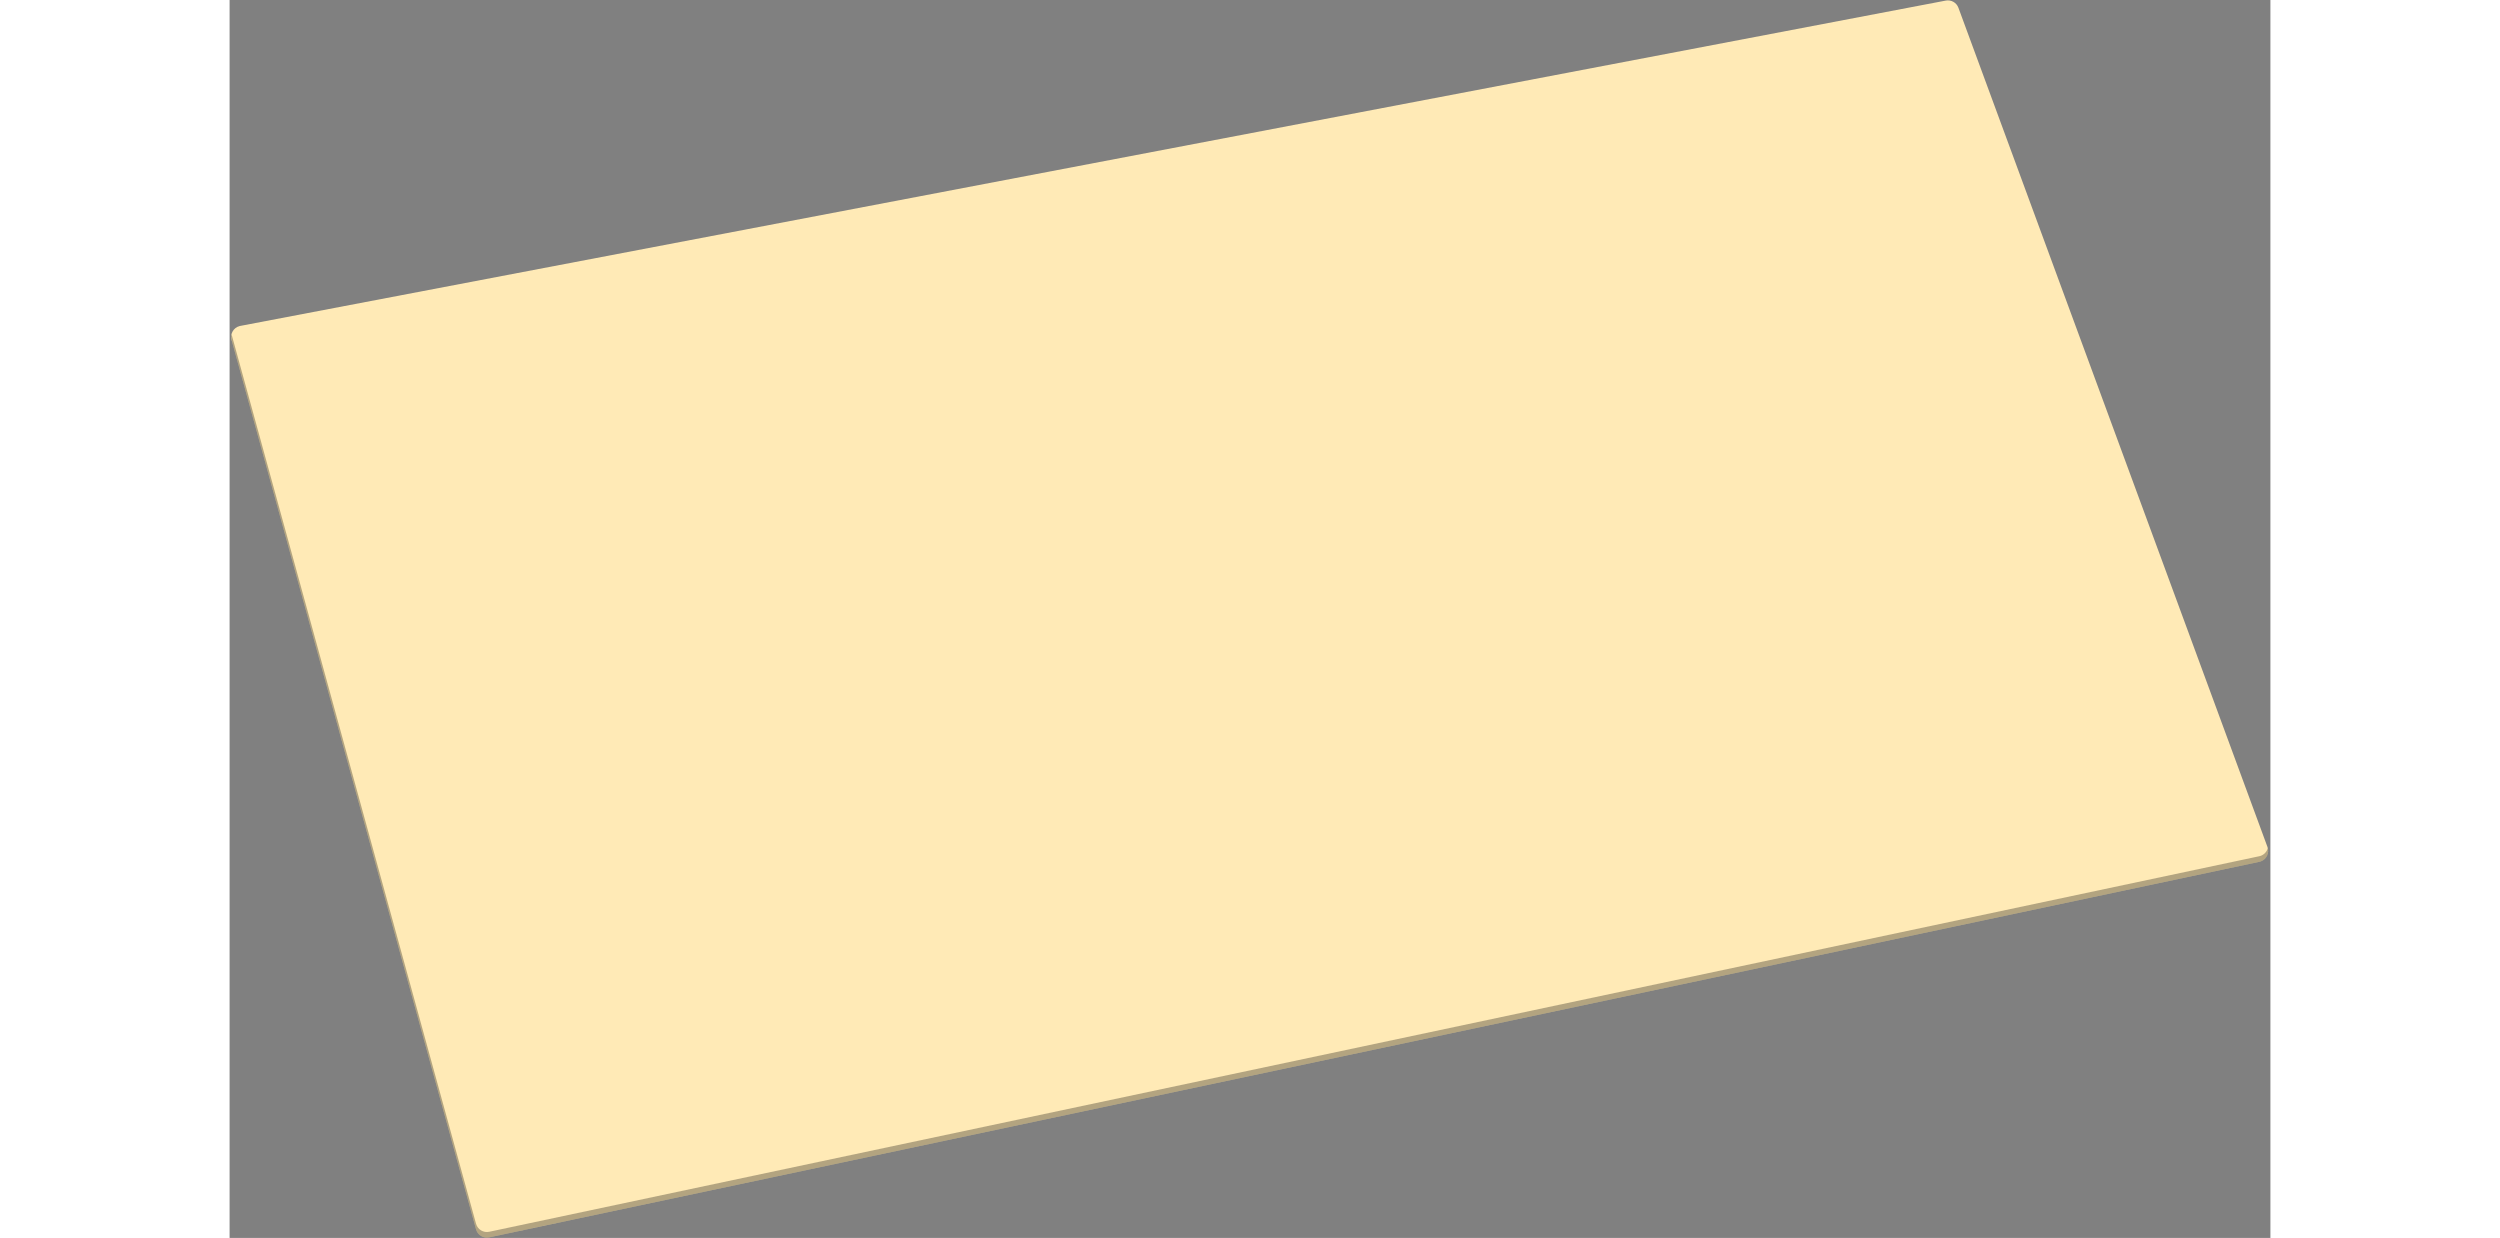 <svg class="css-6cjp67" width="727px" height="360px" viewBox="0 0 727 441" version="1.1" xmlns="http://www.w3.org/2000/svg"><rect x="0" y="0" width="727" height="441" fill="#808080" stroke="none"/><g id="Page-1" stroke="none" stroke-width="1" fill="none" fill-rule="evenodd"><g id="Artboard" transform="translate(-104, -472)"><g id="Group-2" transform="translate(103.553, 471.574)"><g id="Group-3" transform="translate(0, 0)"><path d="M4.256,116.527 L611.799,0.635 C613.721,0.269 615.626,1.346 616.302,3.182 L726.403,302.146 C727.167,304.219 726.105,306.518 724.032,307.282 C723.852,307.348 723.667,307.401 723.48,307.441 L92.928,441.218 C90.856,441.657 88.802,440.406 88.24,438.365 L1.148,121.517 C0.563,119.387 1.815,117.185 3.945,116.6 C4.048,116.571 4.151,116.547 4.256,116.527 Z" id="Rectangle" fill="#ffeab6"></path><path d="M1.179,119.631 L1.385,120.379 L88.24,436.365 C88.802,438.406 90.856,439.657 92.928,439.218 L92.928,439.218 L723.48,305.441 C723.667,305.401 723.852,305.348 724.032,305.282 C725.312,304.81 726.206,303.753 726.524,302.526 C727.034,304.492 725.979,306.565 724.032,307.282 C723.852,307.348 723.667,307.401 723.48,307.441 L92.928,441.218 C90.856,441.657 88.802,440.406 88.24,438.365 L1.421,122.51 C1.397,122.423 1.376,122.335 1.358,122.246 L1.045,120.703 C0.969,120.326 1.024,119.953 1.179,119.631 Z" id="Combined-Shape" fill="#000000" opacity="0.3"></path></g></g></g></g></svg>
